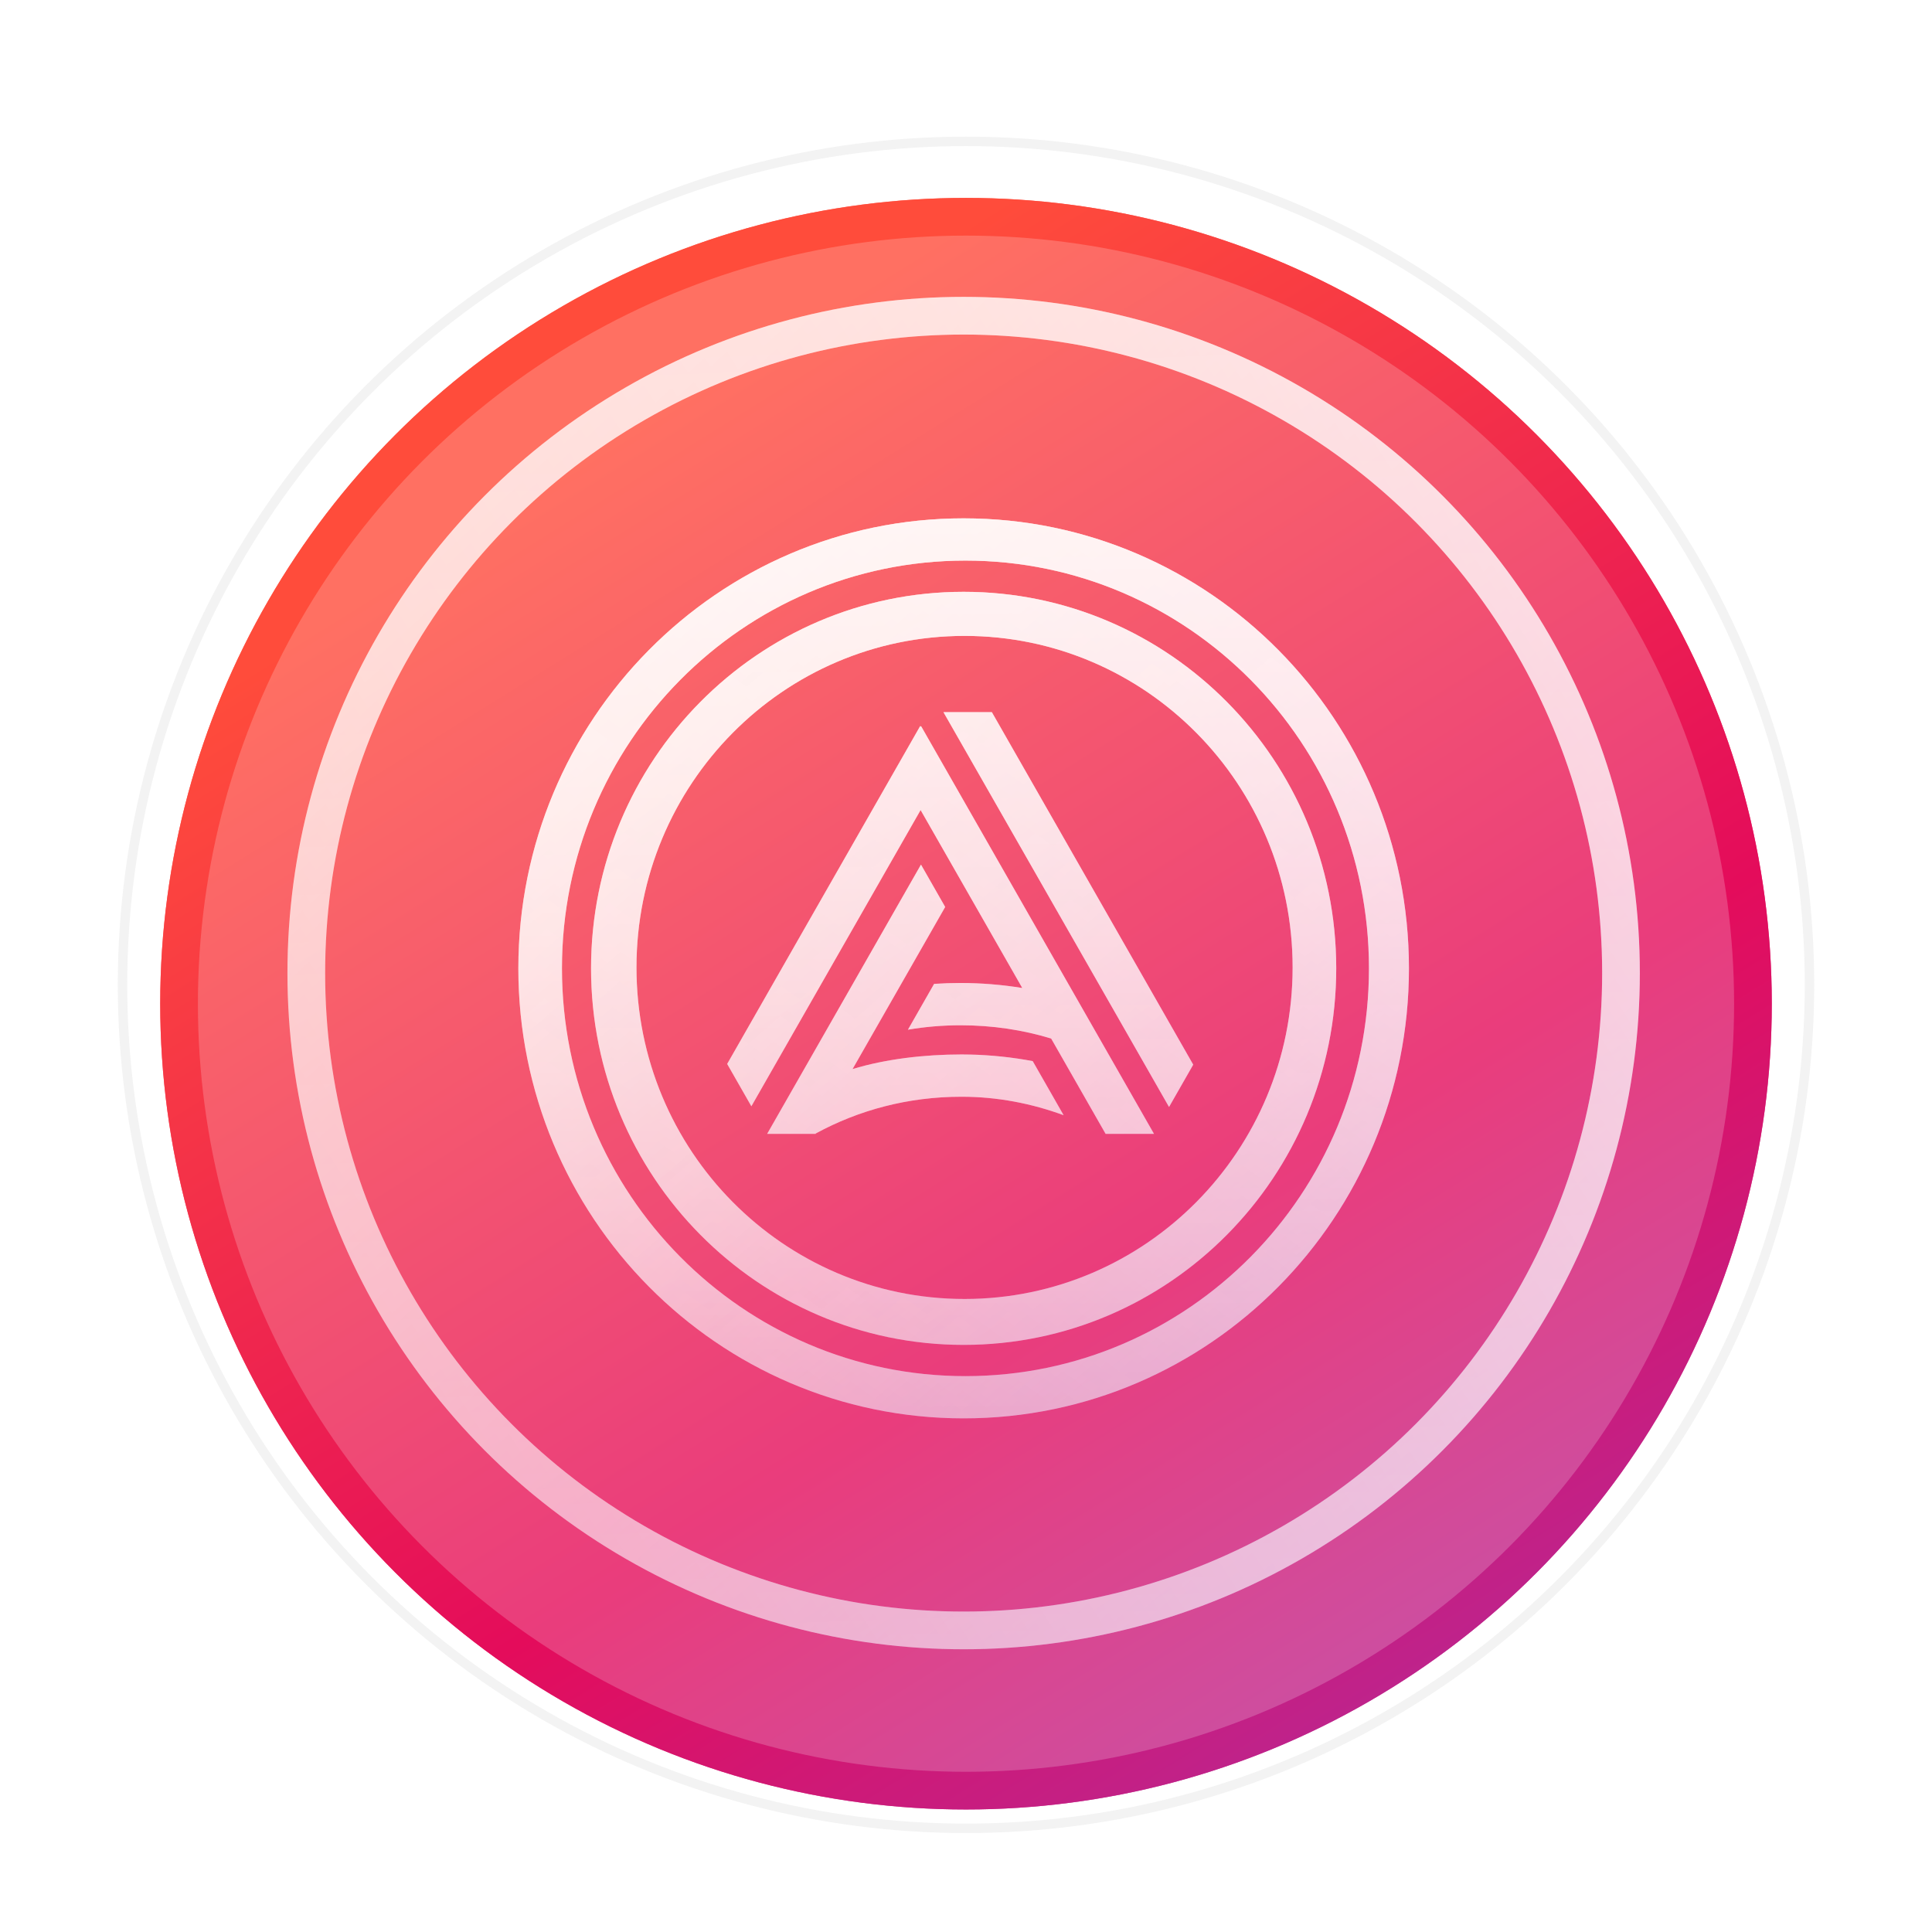 <svg width="410" height="410" viewBox="0 0 410 410" fill="none" xmlns="http://www.w3.org/2000/svg">
<g filter="url(#filter0_d)">
<g opacity="0.1" filter="url(#filter1_d)">
<circle cx="205" cy="204" r="179" stroke="#828282" stroke-width="2"/>
</g>
<g filter="url(#filter2_ddi)">
<circle cx="205" cy="203" r="171" fill="url(#paint0_linear)" fill-opacity="0.8"/>
<circle cx="205" cy="203" r="167" stroke="url(#paint1_linear)" stroke-width="8"/>
</g>
<g filter="url(#filter3_dd)">
<circle cx="204.5" cy="203.5" r="139.5" stroke="url(#paint2_linear)" stroke-width="8"/>
<circle cx="204.5" cy="203.5" r="139.5" stroke="url(#paint3_linear)" stroke-width="8"/>
<circle cx="204.5" cy="203.5" r="139.5" stroke="url(#paint4_linear)" stroke-width="8"/>
<circle cx="204.5" cy="203.5" r="139.5" stroke="url(#paint5_linear)" stroke-opacity="0.5" stroke-width="8"/>
</g>
</g>
<g filter="url(#filter4_dd)">
<path d="M203.848 215.579C200.013 215.579 196.284 215.902 192.676 216.52L198.232 206.794C200.108 206.669 201.986 206.606 203.848 206.606C208.211 206.606 212.65 206.97 216.942 207.666L195.367 169.901L159.452 232.767L154.319 223.783L195.287 152.074L195.371 152.222L195.452 152.081L244.892 238.619H234.626L223.071 218.393C217.051 216.558 210.614 215.579 203.848 215.579Z" fill="url(#paint6_linear)" fill-opacity="0.7"/>
<path d="M203.848 215.579C200.013 215.579 196.284 215.902 192.676 216.52L198.232 206.794C200.108 206.669 201.986 206.606 203.848 206.606C208.211 206.606 212.65 206.97 216.942 207.666L195.367 169.901L159.452 232.767L154.319 223.783L195.287 152.074L195.371 152.222L195.452 152.081L244.892 238.619H234.626L223.071 218.393C217.051 216.558 210.614 215.579 203.848 215.579Z" fill="url(#paint7_linear)"/>
<path d="M203.848 215.579C200.013 215.579 196.284 215.902 192.676 216.52L198.232 206.794C200.108 206.669 201.986 206.606 203.848 206.606C208.211 206.606 212.65 206.97 216.942 207.666L195.367 169.901L159.452 232.767L154.319 223.783L195.287 152.074L195.371 152.222L195.452 152.081L244.892 238.619H234.626L223.071 218.393C217.051 216.558 210.614 215.579 203.848 215.579Z" fill="url(#paint8_linear)"/>
<path d="M203.848 215.579C200.013 215.579 196.284 215.902 192.676 216.52L198.232 206.794C200.108 206.669 201.986 206.606 203.848 206.606C208.211 206.606 212.65 206.97 216.942 207.666L195.367 169.901L159.452 232.767L154.319 223.783L195.287 152.074L195.371 152.222L195.452 152.081L244.892 238.619H234.626L223.071 218.393C217.051 216.558 210.614 215.579 203.848 215.579Z" fill="url(#paint9_linear)"/>
<path d="M248.087 232.919L200.221 149.136H210.486L253.219 223.935L248.087 232.919Z" fill="url(#paint10_linear)" fill-opacity="0.7"/>
<path d="M248.087 232.919L200.221 149.136H210.486L253.219 223.935L248.087 232.919Z" fill="url(#paint11_linear)"/>
<path d="M248.087 232.919L200.221 149.136H210.486L253.219 223.935L248.087 232.919Z" fill="url(#paint12_linear)"/>
<path d="M248.087 232.919L200.221 149.136H210.486L253.219 223.935L248.087 232.919Z" fill="url(#paint13_linear)"/>
<path d="M200.579 190.471L180.925 224.873C187.957 222.729 196.235 221.772 204.046 221.772C204.677 221.772 205.31 221.78 205.944 221.795C210.381 221.901 214.863 222.375 219.158 223.185L225.715 234.663C219.002 232.196 211.737 230.744 204.046 230.744C192.67 230.744 182.223 233.588 173.125 238.534L173.268 238.275L173.072 238.619H162.806L195.446 181.487L200.579 190.471Z" fill="url(#paint14_linear)" fill-opacity="0.7"/>
<path d="M200.579 190.471L180.925 224.873C187.957 222.729 196.235 221.772 204.046 221.772C204.677 221.772 205.31 221.78 205.944 221.795C210.381 221.901 214.863 222.375 219.158 223.185L225.715 234.663C219.002 232.196 211.737 230.744 204.046 230.744C192.67 230.744 182.223 233.588 173.125 238.534L173.268 238.275L173.072 238.619H162.806L195.446 181.487L200.579 190.471Z" fill="url(#paint15_linear)"/>
<path d="M200.579 190.471L180.925 224.873C187.957 222.729 196.235 221.772 204.046 221.772C204.677 221.772 205.31 221.78 205.944 221.795C210.381 221.901 214.863 222.375 219.158 223.185L225.715 234.663C219.002 232.196 211.737 230.744 204.046 230.744C192.67 230.744 182.223 233.588 173.125 238.534L173.268 238.275L173.072 238.619H162.806L195.446 181.487L200.579 190.471Z" fill="url(#paint16_linear)"/>
<path d="M200.579 190.471L180.925 224.873C187.957 222.729 196.235 221.772 204.046 221.772C204.677 221.772 205.31 221.78 205.944 221.795C210.381 221.901 214.863 222.375 219.158 223.185L225.715 234.663C219.002 232.196 211.737 230.744 204.046 230.744C192.67 230.744 182.223 233.588 173.125 238.534L173.268 238.275L173.072 238.619H162.806L195.446 181.487L200.579 190.471Z" fill="url(#paint17_linear)"/>
<path fill-rule="evenodd" clip-rule="evenodd" d="M204.5 283.408C248.17 283.408 283.571 247.632 283.571 203.5C283.571 159.368 248.17 123.592 204.5 123.592C160.83 123.592 125.429 159.368 125.429 203.5C125.429 247.632 160.83 283.408 204.5 283.408ZM204.693 273.663C243.144 273.663 274.314 242.163 274.314 203.305C274.314 164.447 243.144 132.947 204.693 132.947C166.242 132.947 135.071 164.447 135.071 203.305C135.071 242.163 166.242 273.663 204.693 273.663Z" fill="url(#paint18_linear)" fill-opacity="0.7"/>
<path fill-rule="evenodd" clip-rule="evenodd" d="M204.5 283.408C248.17 283.408 283.571 247.632 283.571 203.5C283.571 159.368 248.17 123.592 204.5 123.592C160.83 123.592 125.429 159.368 125.429 203.5C125.429 247.632 160.83 283.408 204.5 283.408ZM204.693 273.663C243.144 273.663 274.314 242.163 274.314 203.305C274.314 164.447 243.144 132.947 204.693 132.947C166.242 132.947 135.071 164.447 135.071 203.305C135.071 242.163 166.242 273.663 204.693 273.663Z" fill="url(#paint19_linear)"/>
<path fill-rule="evenodd" clip-rule="evenodd" d="M204.5 283.408C248.17 283.408 283.571 247.632 283.571 203.5C283.571 159.368 248.17 123.592 204.5 123.592C160.83 123.592 125.429 159.368 125.429 203.5C125.429 247.632 160.83 283.408 204.5 283.408ZM204.693 273.663C243.144 273.663 274.314 242.163 274.314 203.305C274.314 164.447 243.144 132.947 204.693 132.947C166.242 132.947 135.071 164.447 135.071 203.305C135.071 242.163 166.242 273.663 204.693 273.663Z" fill="url(#paint20_linear)"/>
<path fill-rule="evenodd" clip-rule="evenodd" d="M204.5 283.408C248.17 283.408 283.571 247.632 283.571 203.5C283.571 159.368 248.17 123.592 204.5 123.592C160.83 123.592 125.429 159.368 125.429 203.5C125.429 247.632 160.83 283.408 204.5 283.408ZM204.693 273.663C243.144 273.663 274.314 242.163 274.314 203.305C274.314 164.447 243.144 132.947 204.693 132.947C166.242 132.947 135.071 164.447 135.071 203.305C135.071 242.163 166.242 273.663 204.693 273.663Z" fill="url(#paint21_linear)"/>
<path fill-rule="evenodd" clip-rule="evenodd" d="M204.5 299C256.691 299 299 256.243 299 203.5C299 150.757 256.691 108 204.5 108C152.309 108 110 150.757 110 203.5C110 256.243 152.309 299 204.5 299ZM204.886 290.035C252.177 290.035 290.514 251.292 290.514 203.5C290.514 155.708 252.177 116.965 204.886 116.965C157.594 116.965 119.257 155.708 119.257 203.5C119.257 251.292 157.594 290.035 204.886 290.035Z" fill="url(#paint22_linear)" fill-opacity="0.7"/>
<path fill-rule="evenodd" clip-rule="evenodd" d="M204.5 299C256.691 299 299 256.243 299 203.5C299 150.757 256.691 108 204.5 108C152.309 108 110 150.757 110 203.5C110 256.243 152.309 299 204.5 299ZM204.886 290.035C252.177 290.035 290.514 251.292 290.514 203.5C290.514 155.708 252.177 116.965 204.886 116.965C157.594 116.965 119.257 155.708 119.257 203.5C119.257 251.292 157.594 290.035 204.886 290.035Z" fill="url(#paint23_linear)"/>
<path fill-rule="evenodd" clip-rule="evenodd" d="M204.5 299C256.691 299 299 256.243 299 203.5C299 150.757 256.691 108 204.5 108C152.309 108 110 150.757 110 203.5C110 256.243 152.309 299 204.5 299ZM204.886 290.035C252.177 290.035 290.514 251.292 290.514 203.5C290.514 155.708 252.177 116.965 204.886 116.965C157.594 116.965 119.257 155.708 119.257 203.5C119.257 251.292 157.594 290.035 204.886 290.035Z" fill="url(#paint24_linear)"/>
<path fill-rule="evenodd" clip-rule="evenodd" d="M204.5 299C256.691 299 299 256.243 299 203.5C299 150.757 256.691 108 204.5 108C152.309 108 110 150.757 110 203.5C110 256.243 152.309 299 204.5 299ZM204.886 290.035C252.177 290.035 290.514 251.292 290.514 203.5C290.514 155.708 252.177 116.965 204.886 116.965C157.594 116.965 119.257 155.708 119.257 203.5C119.257 251.292 157.594 290.035 204.886 290.035Z" fill="url(#paint25_linear)"/>
</g>
<defs>
<filter id="filter0_d" x="0" y="0" width="410" height="410" filterUnits="userSpaceOnUse" color-interpolation-filters="sRGB">
<feFlood flood-opacity="0" result="BackgroundImageFix"/>
<feColorMatrix in="SourceAlpha" type="matrix" values="0 0 0 0 0 0 0 0 0 0 0 0 0 0 0 0 0 0 127 0"/>
<feOffset dy="1"/>
<feGaussianBlur stdDeviation="12.5"/>
<feColorMatrix type="matrix" values="0 0 0 0 0.392 0 0 0 0 0.353 0 0 0 0 1 0 0 0 0.08 0"/>
<feBlend mode="normal" in2="BackgroundImageFix" result="effect1_dropShadow"/>
<feBlend mode="normal" in="SourceGraphic" in2="effect1_dropShadow" result="shape"/>
</filter>
<filter id="filter1_d" x="10" y="13" width="390" height="390" filterUnits="userSpaceOnUse" color-interpolation-filters="sRGB">
<feFlood flood-opacity="0" result="BackgroundImageFix"/>
<feColorMatrix in="SourceAlpha" type="matrix" values="0 0 0 0 0 0 0 0 0 0 0 0 0 0 0 0 0 0 127 0"/>
<feOffset dy="4"/>
<feGaussianBlur stdDeviation="7.5"/>
<feColorMatrix type="matrix" values="0 0 0 0 0 0 0 0 0 0 0 0 0 0 0 0 0 0 0.1 0"/>
<feBlend mode="normal" in2="BackgroundImageFix" result="effect1_dropShadow"/>
<feBlend mode="normal" in="SourceGraphic" in2="effect1_dropShadow" result="shape"/>
</filter>
<filter id="filter2_ddi" x="14" y="16" width="382" height="382" filterUnits="userSpaceOnUse" color-interpolation-filters="sRGB">
<feFlood flood-opacity="0" result="BackgroundImageFix"/>
<feColorMatrix in="SourceAlpha" type="matrix" values="0 0 0 0 0 0 0 0 0 0 0 0 0 0 0 0 0 0 127 0"/>
<feOffset dy="1"/>
<feGaussianBlur stdDeviation="0.5"/>
<feColorMatrix type="matrix" values="0 0 0 0 0 0 0 0 0 0 0 0 0 0 0 0 0 0 0.25 0"/>
<feBlend mode="normal" in2="BackgroundImageFix" result="effect1_dropShadow"/>
<feColorMatrix in="SourceAlpha" type="matrix" values="0 0 0 0 0 0 0 0 0 0 0 0 0 0 0 0 0 0 127 0"/>
<feOffset dy="4"/>
<feGaussianBlur stdDeviation="10"/>
<feColorMatrix type="matrix" values="0 0 0 0 0.392 0 0 0 0 0.353 0 0 0 0 1 0 0 0 0.05 0"/>
<feBlend mode="normal" in2="effect1_dropShadow" result="effect2_dropShadow"/>
<feBlend mode="normal" in="SourceGraphic" in2="effect2_dropShadow" result="shape"/>
<feColorMatrix in="SourceAlpha" type="matrix" values="0 0 0 0 0 0 0 0 0 0 0 0 0 0 0 0 0 0 127 0" result="hardAlpha"/>
<feOffset dy="4"/>
<feGaussianBlur stdDeviation="10"/>
<feComposite in2="hardAlpha" operator="arithmetic" k2="-1" k3="1"/>
<feColorMatrix type="matrix" values="0 0 0 0 0 0 0 0 0 0 0 0 0 0 0 0 0 0 0.25 0"/>
<feBlend mode="normal" in2="shape" result="effect3_innerShadow"/>
</filter>
<filter id="filter3_dd" x="45" y="45" width="319" height="319" filterUnits="userSpaceOnUse" color-interpolation-filters="sRGB">
<feFlood flood-opacity="0" result="BackgroundImageFix"/>
<feColorMatrix in="SourceAlpha" type="matrix" values="0 0 0 0 0 0 0 0 0 0 0 0 0 0 0 0 0 0 127 0"/>
<feOffset dy="1"/>
<feGaussianBlur stdDeviation="8"/>
<feColorMatrix type="matrix" values="0 0 0 0 0.392 0 0 0 0 0.353 0 0 0 0 1 0 0 0 0.2 0"/>
<feBlend mode="normal" in2="BackgroundImageFix" result="effect1_dropShadow"/>
<feColorMatrix in="SourceAlpha" type="matrix" values="0 0 0 0 0 0 0 0 0 0 0 0 0 0 0 0 0 0 127 0"/>
<feOffset dy="1"/>
<feGaussianBlur stdDeviation="0.5"/>
<feColorMatrix type="matrix" values="0 0 0 0 0 0 0 0 0 0 0 0 0 0 0 0 0 0 0.2 0"/>
<feBlend mode="normal" in2="effect1_dropShadow" result="effect2_dropShadow"/>
<feBlend mode="normal" in="SourceGraphic" in2="effect2_dropShadow" result="shape"/>
</filter>
<filter id="filter4_dd" x="85" y="84" width="239" height="241" filterUnits="userSpaceOnUse" color-interpolation-filters="sRGB">
<feFlood flood-opacity="0" result="BackgroundImageFix"/>
<feColorMatrix in="SourceAlpha" type="matrix" values="0 0 0 0 0 0 0 0 0 0 0 0 0 0 0 0 0 0 127 0"/>
<feOffset dy="1"/>
<feGaussianBlur stdDeviation="12.5"/>
<feColorMatrix type="matrix" values="0 0 0 0 0.392 0 0 0 0 0.353 0 0 0 0 1 0 0 0 0.08 0"/>
<feBlend mode="normal" in2="BackgroundImageFix" result="effect1_dropShadow"/>
<feColorMatrix in="SourceAlpha" type="matrix" values="0 0 0 0 0 0 0 0 0 0 0 0 0 0 0 0 0 0 127 0"/>
<feOffset dy="1"/>
<feGaussianBlur stdDeviation="0.5"/>
<feColorMatrix type="matrix" values="0 0 0 0 0 0 0 0 0 0 0 0 0 0 0 0 0 0 0.25 0"/>
<feBlend mode="normal" in2="effect1_dropShadow" result="effect2_dropShadow"/>
<feBlend mode="normal" in="SourceGraphic" in2="effect2_dropShadow" result="shape"/>
</filter>
<linearGradient id="paint0_linear" x1="675.956" y1="412.976" x2="375.669" y2="-69.08" gradientUnits="userSpaceOnUse">
<stop stop-color="#645AFF"/>
<stop offset="0.638" stop-color="#E40C5B"/>
<stop offset="1" stop-color="#FF4C3B"/>
</linearGradient>
<linearGradient id="paint1_linear" x1="675.956" y1="412.976" x2="375.669" y2="-69.08" gradientUnits="userSpaceOnUse">
<stop stop-color="#645AFF"/>
<stop offset="0.638" stop-color="#E40C5B"/>
<stop offset="1" stop-color="#FF4C3B"/>
</linearGradient>
<linearGradient id="paint2_linear" x1="599.718" y1="379.708" x2="347.722" y2="-24.824" gradientUnits="userSpaceOnUse">
<stop stop-color="#645AFF"/>
<stop offset="0.638" stop-color="#E40C5B"/>
<stop offset="1" stop-color="#FF4C3B"/>
</linearGradient>
<linearGradient id="paint3_linear" x1="55.5" y1="67" x2="355" y2="394.5" gradientUnits="userSpaceOnUse">
<stop stop-color="white" stop-opacity="0.78"/>
<stop offset="1" stop-color="white" stop-opacity="0"/>
</linearGradient>
<linearGradient id="paint4_linear" x1="348" y1="112.5" x2="-32" y2="357.5" gradientUnits="userSpaceOnUse">
<stop stop-color="white" stop-opacity="0.76"/>
<stop offset="1" stop-color="white" stop-opacity="0"/>
</linearGradient>
<linearGradient id="paint5_linear" x1="196.5" y1="488.5" x2="181.5" y2="60" gradientUnits="userSpaceOnUse">
<stop stop-color="white"/>
<stop offset="1" stop-color="white" stop-opacity="0"/>
</linearGradient>
<linearGradient id="paint6_linear" x1="464.765" y1="320.767" x2="296.288" y2="53.141" gradientUnits="userSpaceOnUse">
<stop stop-color="#645AFF"/>
<stop offset="0.638" stop-color="#E40C5B"/>
<stop offset="1" stop-color="#FF4C3B"/>
</linearGradient>
<linearGradient id="paint7_linear" x1="110" y1="108" x2="338.5" y2="370.5" gradientUnits="userSpaceOnUse">
<stop stop-color="white" stop-opacity="0.88"/>
<stop offset="1" stop-color="white" stop-opacity="0"/>
</linearGradient>
<linearGradient id="paint8_linear" x1="299" y1="61.5" x2="88" y2="355" gradientUnits="userSpaceOnUse">
<stop stop-color="white" stop-opacity="0.81"/>
<stop offset="1" stop-color="white" stop-opacity="0"/>
</linearGradient>
<linearGradient id="paint9_linear" x1="204" y1="22.5" x2="204" y2="395" gradientUnits="userSpaceOnUse">
<stop stop-color="white" stop-opacity="0.6"/>
<stop offset="1" stop-color="white" stop-opacity="0"/>
</linearGradient>
<linearGradient id="paint10_linear" x1="464.765" y1="320.767" x2="296.288" y2="53.141" gradientUnits="userSpaceOnUse">
<stop stop-color="#645AFF"/>
<stop offset="0.638" stop-color="#E40C5B"/>
<stop offset="1" stop-color="#FF4C3B"/>
</linearGradient>
<linearGradient id="paint11_linear" x1="110" y1="108" x2="338.5" y2="370.5" gradientUnits="userSpaceOnUse">
<stop stop-color="white" stop-opacity="0.88"/>
<stop offset="1" stop-color="white" stop-opacity="0"/>
</linearGradient>
<linearGradient id="paint12_linear" x1="299" y1="61.5" x2="88" y2="355" gradientUnits="userSpaceOnUse">
<stop stop-color="white" stop-opacity="0.81"/>
<stop offset="1" stop-color="white" stop-opacity="0"/>
</linearGradient>
<linearGradient id="paint13_linear" x1="204" y1="22.5" x2="204" y2="395" gradientUnits="userSpaceOnUse">
<stop stop-color="white" stop-opacity="0.6"/>
<stop offset="1" stop-color="white" stop-opacity="0"/>
</linearGradient>
<linearGradient id="paint14_linear" x1="464.765" y1="320.767" x2="296.288" y2="53.141" gradientUnits="userSpaceOnUse">
<stop stop-color="#645AFF"/>
<stop offset="0.638" stop-color="#E40C5B"/>
<stop offset="1" stop-color="#FF4C3B"/>
</linearGradient>
<linearGradient id="paint15_linear" x1="110" y1="108" x2="338.5" y2="370.5" gradientUnits="userSpaceOnUse">
<stop stop-color="white" stop-opacity="0.88"/>
<stop offset="1" stop-color="white" stop-opacity="0"/>
</linearGradient>
<linearGradient id="paint16_linear" x1="299" y1="61.5" x2="88" y2="355" gradientUnits="userSpaceOnUse">
<stop stop-color="white" stop-opacity="0.81"/>
<stop offset="1" stop-color="white" stop-opacity="0"/>
</linearGradient>
<linearGradient id="paint17_linear" x1="204" y1="22.5" x2="204" y2="395" gradientUnits="userSpaceOnUse">
<stop stop-color="white" stop-opacity="0.6"/>
<stop offset="1" stop-color="white" stop-opacity="0"/>
</linearGradient>
<linearGradient id="paint18_linear" x1="464.765" y1="320.767" x2="296.288" y2="53.141" gradientUnits="userSpaceOnUse">
<stop stop-color="#645AFF"/>
<stop offset="0.638" stop-color="#E40C5B"/>
<stop offset="1" stop-color="#FF4C3B"/>
</linearGradient>
<linearGradient id="paint19_linear" x1="110" y1="108" x2="338.5" y2="370.5" gradientUnits="userSpaceOnUse">
<stop stop-color="white" stop-opacity="0.88"/>
<stop offset="1" stop-color="white" stop-opacity="0"/>
</linearGradient>
<linearGradient id="paint20_linear" x1="299" y1="61.5" x2="88" y2="355" gradientUnits="userSpaceOnUse">
<stop stop-color="white" stop-opacity="0.81"/>
<stop offset="1" stop-color="white" stop-opacity="0"/>
</linearGradient>
<linearGradient id="paint21_linear" x1="204" y1="22.5" x2="204" y2="395" gradientUnits="userSpaceOnUse">
<stop stop-color="white" stop-opacity="0.6"/>
<stop offset="1" stop-color="white" stop-opacity="0"/>
</linearGradient>
<linearGradient id="paint22_linear" x1="464.765" y1="320.767" x2="296.288" y2="53.141" gradientUnits="userSpaceOnUse">
<stop stop-color="#645AFF"/>
<stop offset="0.638" stop-color="#E40C5B"/>
<stop offset="1" stop-color="#FF4C3B"/>
</linearGradient>
<linearGradient id="paint23_linear" x1="110" y1="108" x2="338.5" y2="370.5" gradientUnits="userSpaceOnUse">
<stop stop-color="white" stop-opacity="0.88"/>
<stop offset="1" stop-color="white" stop-opacity="0"/>
</linearGradient>
<linearGradient id="paint24_linear" x1="299" y1="61.5" x2="88" y2="355" gradientUnits="userSpaceOnUse">
<stop stop-color="white" stop-opacity="0.81"/>
<stop offset="1" stop-color="white" stop-opacity="0"/>
</linearGradient>
<linearGradient id="paint25_linear" x1="204" y1="22.5" x2="204" y2="395" gradientUnits="userSpaceOnUse">
<stop stop-color="white" stop-opacity="0.6"/>
<stop offset="1" stop-color="white" stop-opacity="0"/>
</linearGradient>
</defs>
</svg>
